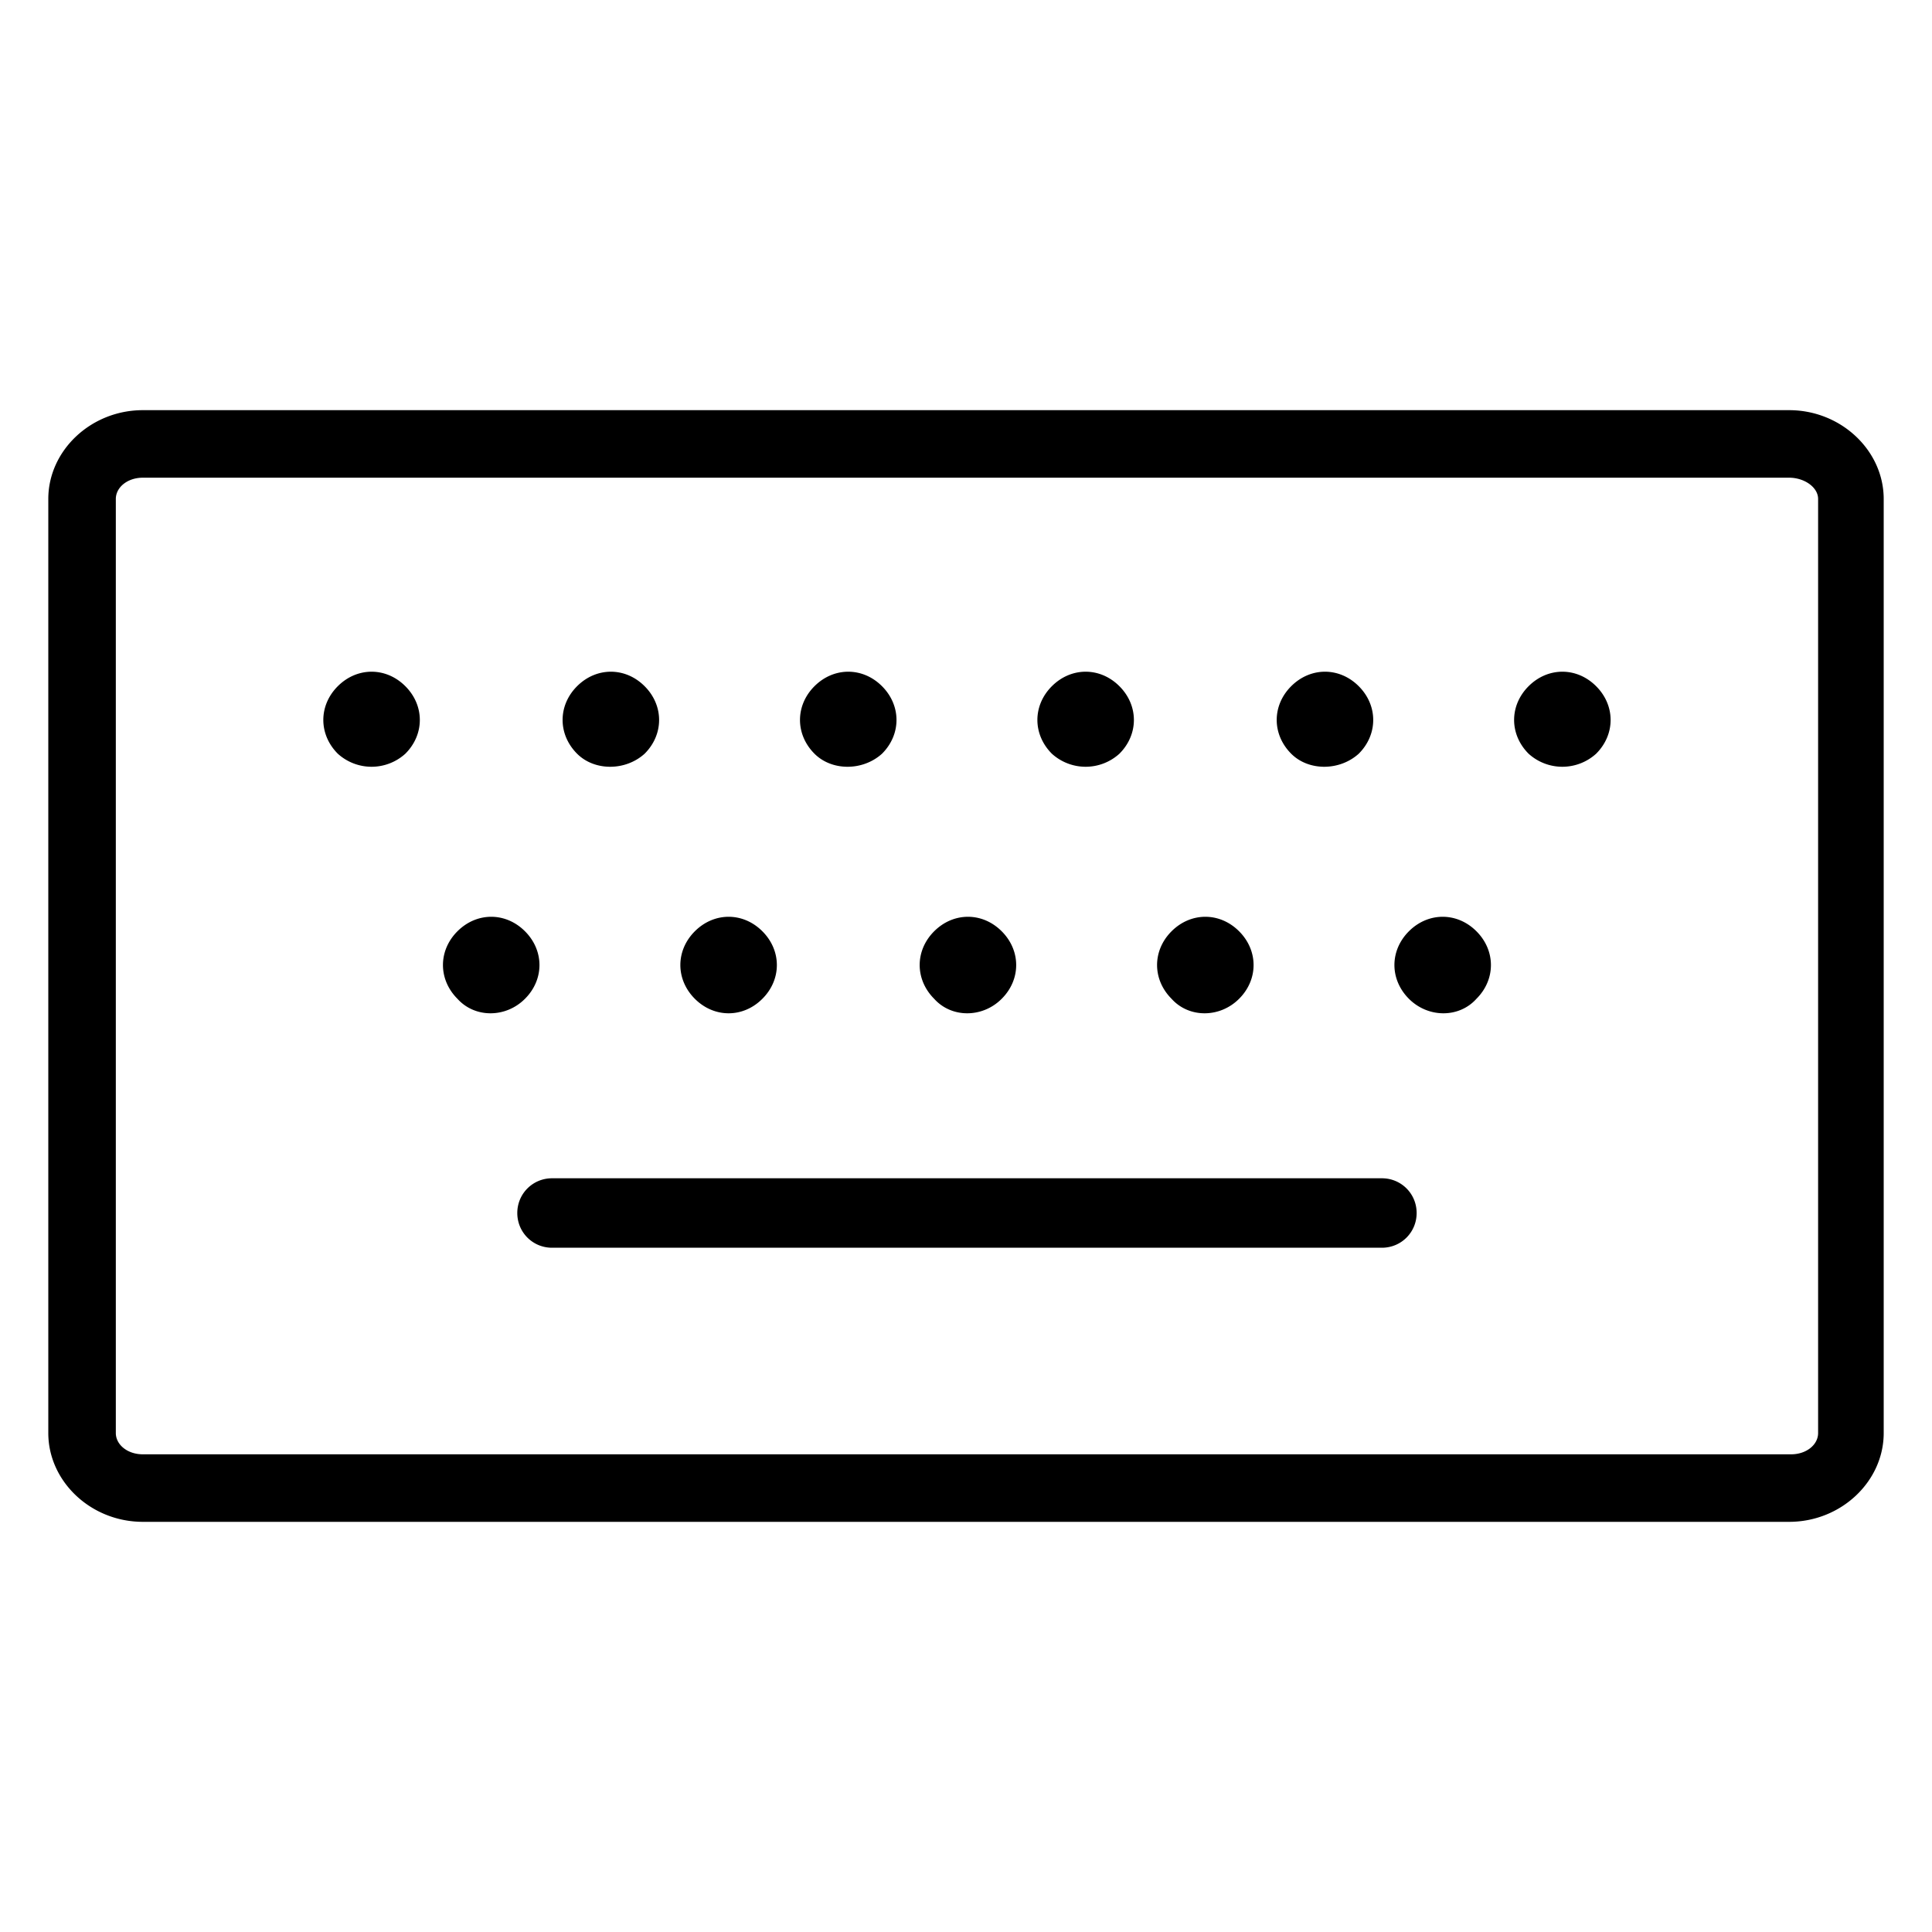 <svg xmlns="http://www.w3.org/2000/svg" viewBox="0 0 40 40">
  <path d="M1 10.33v19.34c0 .999.879 1.838 1.958 1.838h34.084c1.079 0 1.958-.839 1.958-1.838V10.33c0-.999-.879-1.838-1.958-1.838H2.958C1.879 8.492 1 9.331 1 10.33zm36.642 0v19.34c0 .24-.24.44-.56.44H2.958c-.32 0-.56-.2-.56-.44V10.33c0-.24.24-.44.56-.44h34.084c.32.001.6.201.6.44zM9.471 20.679c-.4-.4-.4-.999 0-1.398.4-.4.999-.4 1.398 0 .4.4.4.999 0 1.398-.399.4-1.038.4-1.398 0zm4.915 0c-.4-.4-.4-.999 0-1.398.4-.4.999-.4 1.398 0 .4.4.4.999 0 1.398-.399.4-.998.4-1.398 0zm4.955 0c-.4-.4-.4-.999 0-1.398.4-.4.999-.4 1.398 0 .4.4.4.999 0 1.398-.399.4-1.039.4-1.398 0zm4.915 0c-.4-.4-.4-.999 0-1.398.4-.4.999-.4 1.398 0 .4.4.4.999 0 1.398-.4.4-1.039.4-1.398 0zm4.914 0c-.4-.4-.4-.999 0-1.398.4-.4.999-.4 1.398 0 .4.4.4.999 0 1.398-.359.4-.998.4-1.398 0zm-17.741 3.716h17.182c.4 0 .719.32.719.719 0 .4-.32.719-.719.719H11.429c-.4 0-.719-.32-.719-.719 0-.399.32-.719.719-.719zm-4.435-8.79c-.4-.4-.4-.999 0-1.398.4-.4.999-.4 1.398 0 .4.4.4.999 0 1.398a1.04 1.04 0 0 1-1.398 0zm4.954 0c-.4-.4-.4-.999 0-1.398.4-.4.999-.4 1.398 0 .4.4.4.999 0 1.398-.398.36-1.038.36-1.398 0zm4.915 0c-.4-.4-.4-.999 0-1.398.4-.4.999-.4 1.398 0 .4.4.4.999 0 1.398-.399.36-1.038.36-1.398 0zm4.915 0c-.4-.4-.4-.999 0-1.398.4-.4.999-.4 1.398 0 .4.4.4.999 0 1.398a1.04 1.04 0 0 1-1.398 0zm4.955 0c-.4-.4-.4-.999 0-1.398.4-.4.999-.4 1.398 0 .4.4.4.999 0 1.398-.399.36-1.039.36-1.398 0zm4.915 0c-.4-.4-.4-.999 0-1.398.4-.4.999-.4 1.398 0 .4.4.4.999 0 1.398a1.04 1.04 0 0 1-1.398 0z"/>
</svg>
